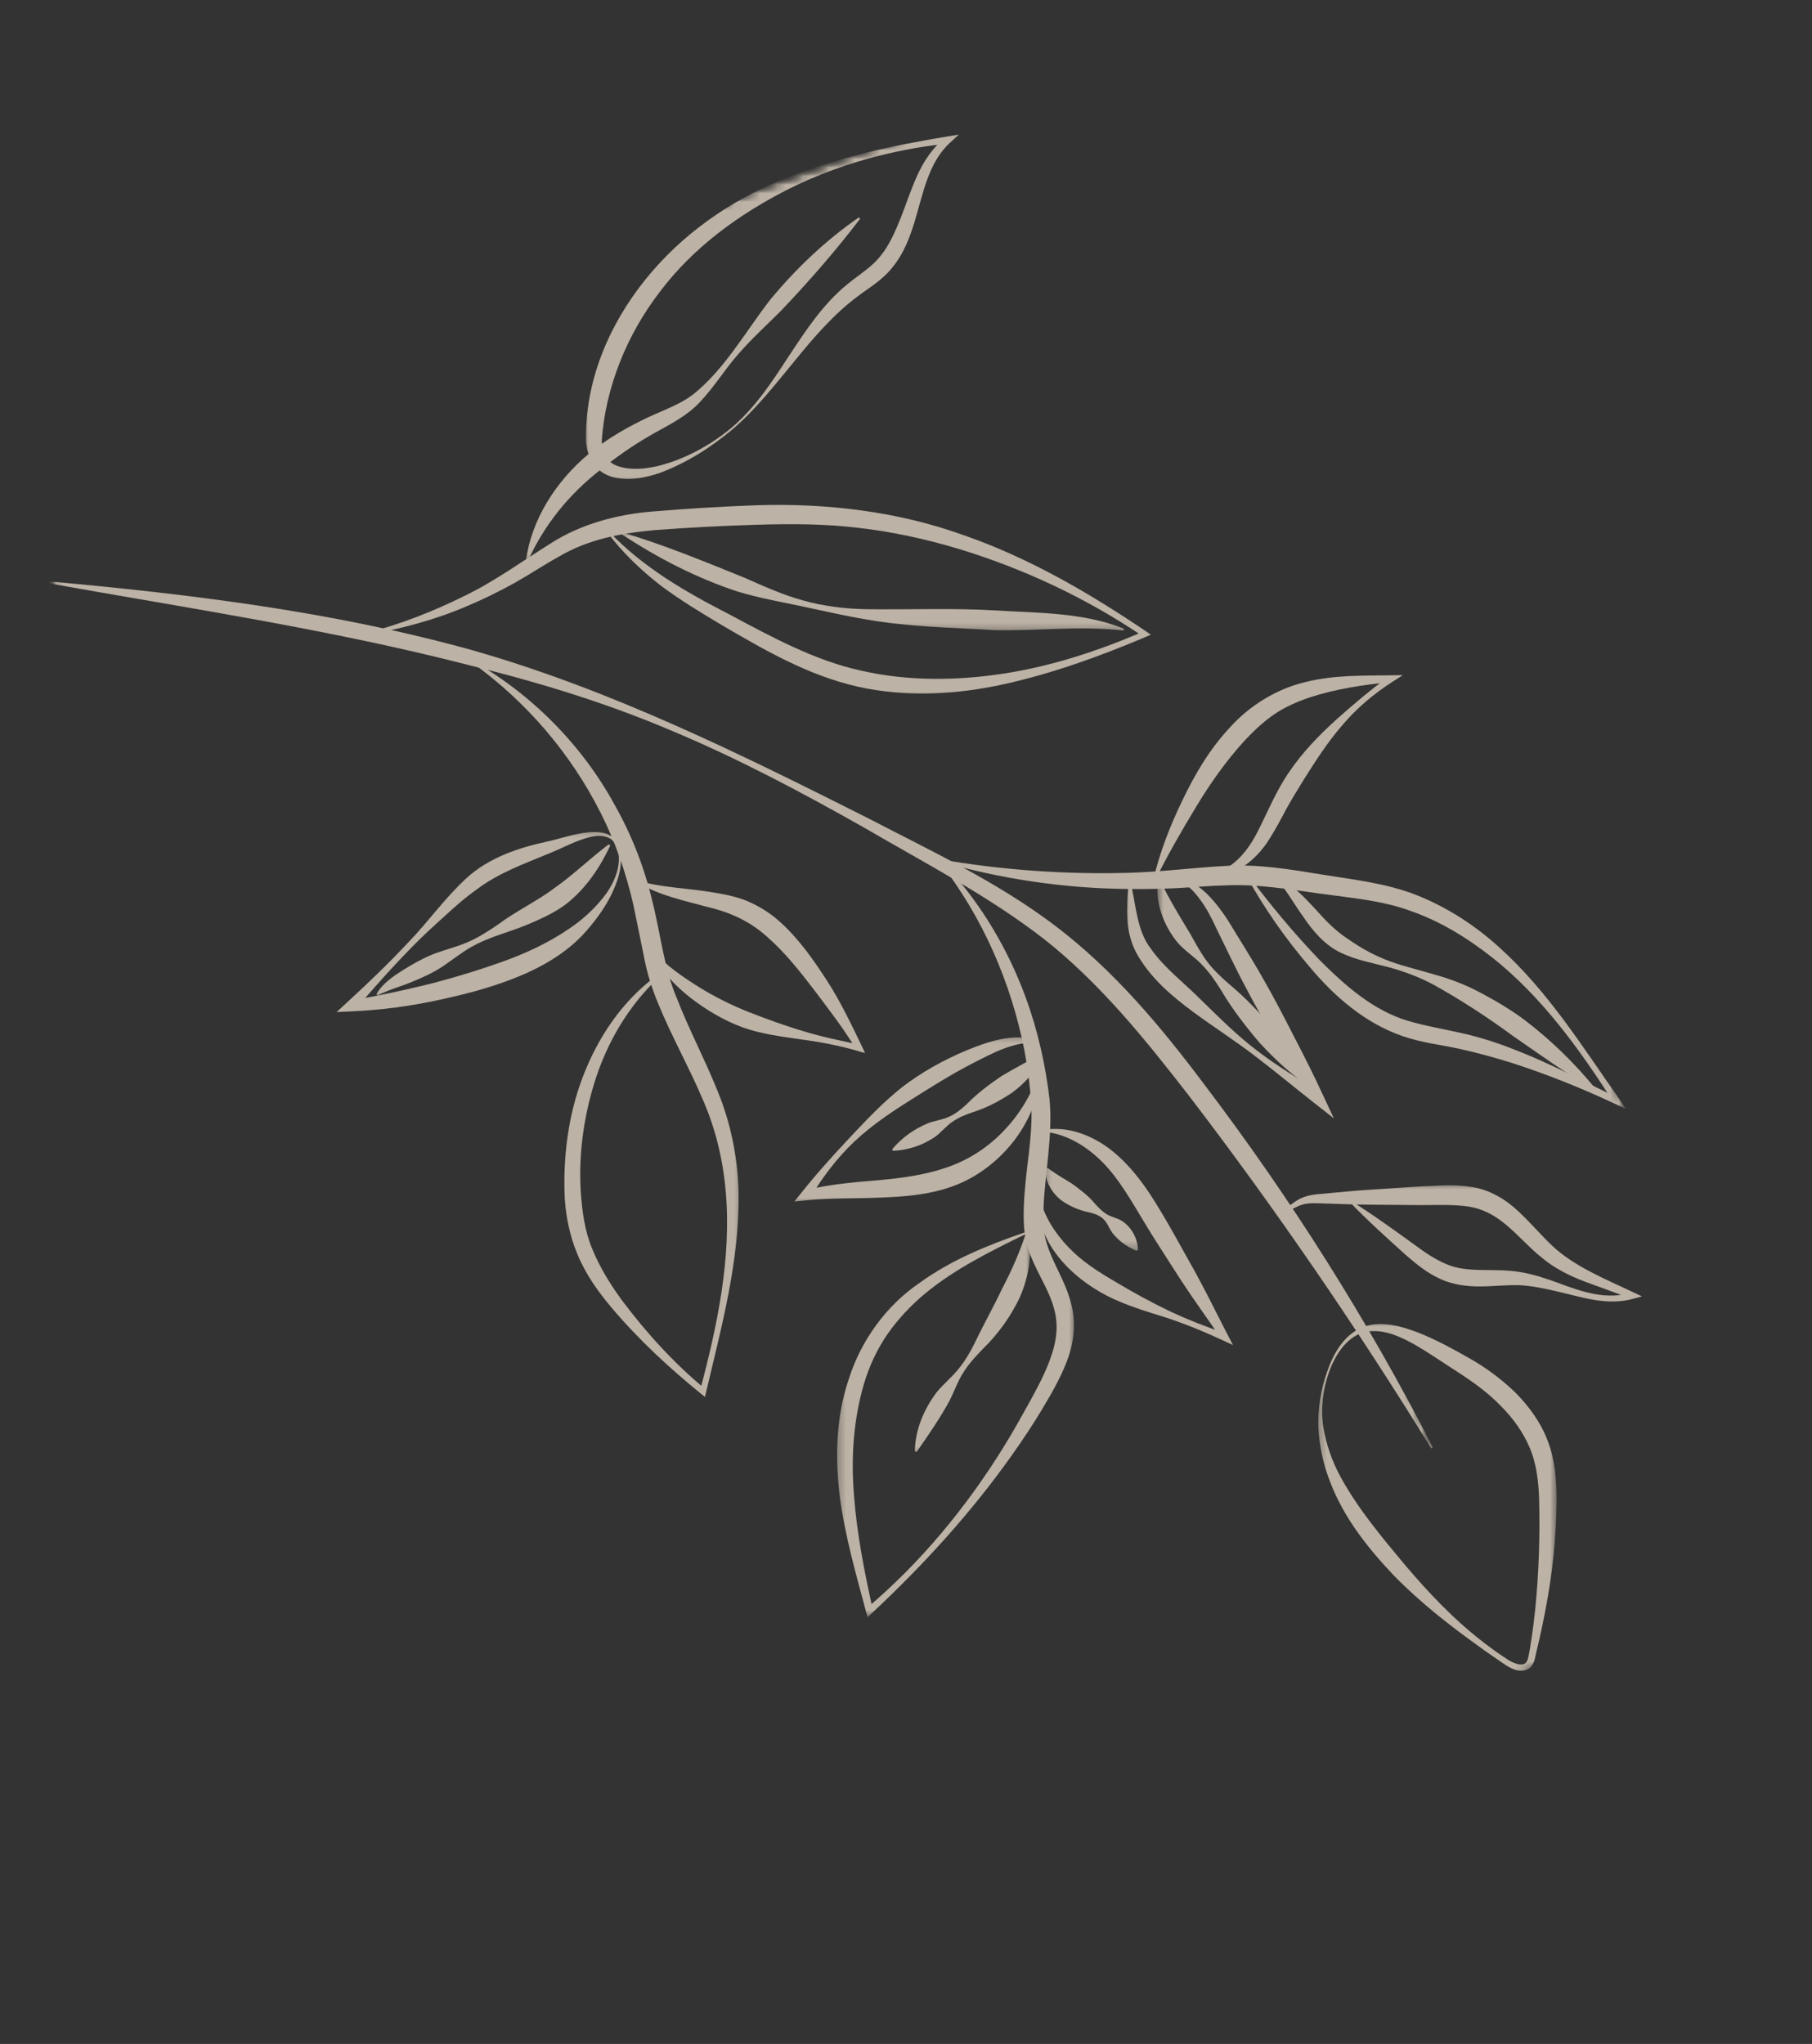 <svg width="211" height="238" viewBox="0 0 211 238" fill="none" xmlns="http://www.w3.org/2000/svg">
<rect x="0" y="0" width="211" height="238" fill="#333333" stroke="none"/>
<mask id="mask0_2305_345" style="mask-type:luminance" maskUnits="userSpaceOnUse" x="0" y="0" width="211" height="238">
<path d="M0.285 0.334H210.665V237.667H0.285V0.334Z" fill="white"/>
</mask>
<g mask="url(#mask0_2305_345)">
<mask id="mask1_2305_345" style="mask-type:luminance" maskUnits="userSpaceOnUse" x="-150" y="-128" width="1792" height="1043">
<path d="M1641.2 -127.898H-149.203V914.902H1641.2V-127.898Z" fill="black" fill-opacity="0.67"/>
</mask>
<g mask="url(#mask1_2305_345)">
<mask id="mask2_2305_345" style="mask-type:luminance" maskUnits="userSpaceOnUse" x="-1" y="0" width="212" height="238">
<path d="M210.663 0.334H-0.004V237.667H210.663V0.334Z" fill="white"/>
</mask>
<g mask="url(#mask2_2305_345)">
<mask id="mask3_2305_345" style="mask-type:luminance" maskUnits="userSpaceOnUse" x="5" y="67" width="163" height="103">
<path d="M5.328 67H167.995V169.667H5.328V67Z" fill="white"/>
</mask>
<g mask="url(#mask3_2305_345)">
<mask id="mask4_2305_345" style="mask-type:luminance" maskUnits="userSpaceOnUse" x="0" y="2" width="209" height="233">
<path d="M208.938 183.558L65.953 234.954L0.688 53.402L143.672 2.006L208.938 183.558Z" fill="white"/>
</mask>
<g mask="url(#mask4_2305_345)">
<mask id="mask5_2305_345" style="mask-type:luminance" maskUnits="userSpaceOnUse" x="0" y="2" width="209" height="233">
<path d="M208.938 183.558L65.953 234.954L0.688 53.402L143.672 2.006L208.938 183.558Z" fill="white"/>
</mask>
<g mask="url(#mask5_2305_345)">
<mask id="mask6_2305_345" style="mask-type:luminance" maskUnits="userSpaceOnUse" x="4" y="26" width="164" height="185">
<path d="M167.641 170.589L56.125 210.678L4.375 66.719L115.891 26.631L167.641 170.589Z" fill="white"/>
</mask>
<g mask="url(#mask6_2305_345)">
<mask id="mask7_2305_345" style="mask-type:luminance" maskUnits="userSpaceOnUse" x="5" y="26" width="163" height="185">
<path d="M167.641 170.589L56.812 210.433L5.062 66.475L115.891 26.631L167.641 170.589Z" fill="white"/>
</mask>
<g mask="url(#mask7_2305_345)">
<path d="M5.609 67.688C22.198 69.193 38.87 71.224 55.026 75.719C71.193 80.333 86.229 87.802 101.12 95.292C108.505 99.135 116.12 102.677 122.906 107.823C129.688 112.979 135.167 119.516 140.172 126.193C150.292 139.516 159.255 153.708 166.859 168.563L166.672 168.667C157.911 154.474 148.516 140.745 138.406 127.536C133.328 120.99 128.104 114.516 121.667 109.422C115.208 104.375 107.75 100.536 100.557 96.333C93.307 92.24 85.943 88.323 78.26 85.109C70.599 81.838 62.625 79.417 54.562 77.438C38.49 73.302 22.01 70.844 5.578 67.906L5.609 67.688Z" fill="#FFF0DD"/>
</g>
</g>
</g>
</g>
</g>
<mask id="mask8_2305_345" style="mask-type:luminance" maskUnits="userSpaceOnUse" x="153" y="153" width="29" height="42">
<path d="M153.328 153.666H181.328V194.999H153.328V153.666Z" fill="white"/>
</mask>
<g mask="url(#mask8_2305_345)">
<mask id="mask9_2305_345" style="mask-type:luminance" maskUnits="userSpaceOnUse" x="0" y="2" width="209" height="233">
<path d="M208.938 183.556L65.953 234.952L0.688 53.4L143.672 2.004L208.938 183.556Z" fill="white"/>
</mask>
<g mask="url(#mask9_2305_345)">
<mask id="mask10_2305_345" style="mask-type:luminance" maskUnits="userSpaceOnUse" x="0" y="2" width="209" height="233">
<path d="M208.938 183.556L65.953 234.952L0.688 53.4L143.672 2.004L208.938 183.556Z" fill="white"/>
</mask>
<g mask="url(#mask10_2305_345)">
<path d="M154.547 159.717C155.245 157.701 156.37 155.602 158.49 154.607C160.683 153.69 163.099 154.399 165.125 155.159C167.193 155.982 169.115 157.029 170.995 158.097C172.933 159.18 174.75 160.513 176.391 162.086C177.99 163.685 179.407 165.592 180.235 167.8C181.078 170.003 181.245 172.336 181.256 174.529C181.235 178.914 180.782 183.253 179.948 187.524C179.745 188.586 179.532 189.659 179.292 190.711L178.917 192.295C178.771 192.81 178.787 193.352 178.365 193.977C177.901 194.607 177.032 194.623 176.495 194.446C175.917 194.274 175.407 193.956 174.969 193.638C174.089 193.019 173.177 192.435 172.308 191.779C168.782 189.263 165.344 186.565 162.287 183.435C159.302 180.284 156.506 176.774 154.901 172.592C154.089 170.534 153.605 168.331 153.516 166.133C153.469 163.94 153.808 161.753 154.547 159.717ZM154.75 159.784C154.042 161.8 153.771 163.982 154.078 166.081C154.417 168.18 155.12 170.185 156.131 172.024C158.146 175.701 160.886 178.967 163.61 182.232C166.355 185.467 169.323 188.607 172.724 191.222C173.573 191.873 174.438 192.508 175.334 193.086C176.136 193.67 177.334 194.144 177.756 193.524C177.959 193.248 178.021 192.649 178.131 192.128L178.375 190.545C178.532 189.482 178.667 188.42 178.776 187.352C179.193 183.092 179.334 178.81 179.224 174.571C179.157 172.467 178.907 170.43 178.146 168.618C177.381 166.8 176.203 165.149 174.766 163.717C173.355 162.248 171.667 161.013 169.917 159.873C168.094 158.717 166.344 157.477 164.526 156.451C162.724 155.461 160.683 154.612 158.703 155.17C156.724 155.795 155.459 157.815 154.75 159.784Z" fill="#FFF0DD"/>
</g>
</g>
</g>
<mask id="mask11_2305_345" style="mask-type:luminance" maskUnits="userSpaceOnUse" x="147" y="137" width="45" height="16">
<path d="M147.996 137.666H191.996V152.333H147.996V137.666Z" fill="white"/>
</mask>
<g mask="url(#mask11_2305_345)">
<mask id="mask12_2305_345" style="mask-type:luminance" maskUnits="userSpaceOnUse" x="0" y="2" width="209" height="233">
<path d="M208.938 183.556L65.953 234.952L0.688 53.4L143.672 2.004L208.938 183.556Z" fill="white"/>
</mask>
<g mask="url(#mask12_2305_345)">
<mask id="mask13_2305_345" style="mask-type:luminance" maskUnits="userSpaceOnUse" x="0" y="2" width="209" height="233">
<path d="M208.938 183.556L65.953 234.952L0.688 53.4L143.672 2.004L208.938 183.556Z" fill="white"/>
</mask>
<g mask="url(#mask13_2305_345)">
<path d="M157.38 139.879C159.938 141.473 162.365 143.249 164.792 144.999C165.974 145.879 167.177 146.681 168.432 147.202C169.656 147.738 171 147.848 172.448 147.879C173.896 147.905 175.438 147.863 177.01 148.119C178.583 148.379 180.042 148.879 181.453 149.389C184.214 150.436 187.208 151.426 189.974 150.488L189.943 151.212L184.646 149.27C182.87 148.608 181.068 147.733 179.531 146.441C178 145.212 176.766 143.77 175.401 142.639C174.036 141.483 172.625 140.738 170.969 140.488C169.318 140.244 167.464 140.316 165.573 140.327L159.948 140.28C158.078 140.28 156.198 140.197 154.323 140.139C153.375 140.113 152.49 140.035 151.677 140.259C151.276 140.363 150.87 140.608 150.422 140.806C149.995 141.004 149.396 141.16 148.922 140.889L149.005 140.691C149.88 140.884 150.469 140.014 151.401 139.572C152.354 139.103 153.375 139.066 154.292 138.978C156.161 138.806 158.036 138.613 159.901 138.509L165.51 138.145C167.37 138.087 169.286 137.874 171.344 138.212C173.438 138.494 175.396 139.707 176.802 141.046C178.255 142.395 179.453 143.832 180.745 145.056C183.297 147.457 186.865 148.905 190.24 150.499L191.198 150.952L190.203 151.228C187.083 152.108 184.042 150.983 181.167 150.342C179.714 150.009 178.266 149.707 176.854 149.65C175.448 149.608 173.99 149.785 172.438 149.796C170.906 149.811 169.193 149.624 167.682 148.905C166.177 148.228 164.953 147.212 163.802 146.228C161.568 144.212 159.344 142.217 157.245 140.046L157.38 139.879Z" fill="#FFF0DD"/>
</g>
</g>
</g>
<mask id="mask14_2305_345" style="mask-type:luminance" maskUnits="userSpaceOnUse" x="97" y="99" width="29" height="90">
<path d="M97.328 99H125.328V188.333H97.328V99Z" fill="white"/>
</mask>
<g mask="url(#mask14_2305_345)">
<mask id="mask15_2305_345" style="mask-type:luminance" maskUnits="userSpaceOnUse" x="0" y="2" width="209" height="233">
<path d="M208.938 183.558L65.953 234.954L0.688 53.402L143.672 2.006L208.938 183.558Z" fill="white"/>
</mask>
<g mask="url(#mask15_2305_345)">
<mask id="mask16_2305_345" style="mask-type:luminance" maskUnits="userSpaceOnUse" x="0" y="2" width="209" height="233">
<path d="M208.938 183.558L65.953 234.954L0.688 53.402L143.672 2.006L208.938 183.558Z" fill="white"/>
</mask>
<g mask="url(#mask16_2305_345)">
<path d="M119.401 143.71C115.349 145.699 111.281 147.715 107.854 150.517C106.146 151.908 104.646 153.517 103.391 155.277C102.161 157.059 101.229 159.038 100.609 161.121C99.38 165.303 99.078 169.741 99.448 174.168C99.776 178.605 100.661 183.033 101.635 187.439L100.963 187.23C107.208 181.944 112.495 175.543 116.792 168.611C117.87 166.892 118.859 165.105 119.854 163.324C120.828 161.538 121.792 159.751 122.406 157.913C123.052 156.069 123.255 154.225 122.755 152.444C122.307 150.642 121.224 148.954 120.333 146.975C119.891 145.991 119.516 144.913 119.338 143.757C119.182 142.595 119.187 141.564 119.219 140.491C119.302 138.355 119.562 136.288 119.807 134.277C120.036 132.251 120.203 130.267 120.073 128.329C119.927 126.361 119.672 124.335 119.297 122.361C117.745 114.454 114.453 106.829 109.406 100.355L109.573 100.215C115.307 106.147 119.292 113.819 121.167 121.965C121.641 124.012 122 126.048 122.229 128.163C122.417 130.324 122.26 132.449 122.062 134.512C121.875 136.574 121.588 138.59 121.521 140.569C121.474 141.538 121.495 142.559 121.599 143.444C121.708 144.324 121.99 145.21 122.365 146.1C123.104 147.887 124.24 149.73 124.766 151.939C125.338 154.158 125 156.569 124.213 158.559C123.432 160.59 122.365 162.392 121.307 164.163C120.24 165.944 119.088 167.663 117.896 169.35C113.12 176.116 107.542 182.225 101.516 187.85L101.021 188.309L100.838 187.637C99.672 183.272 98.406 178.897 97.802 174.34C97.229 169.798 97.333 165.012 98.844 160.559C100.26 156.095 103.187 152.048 107.016 149.428C110.771 146.694 115.047 144.975 119.312 143.507L119.401 143.71Z" fill="#FFF0DD"/>
</g>
</g>
</g>
<mask id="mask17_2305_345" style="mask-type:luminance" maskUnits="userSpaceOnUse" x="119" y="131" width="25" height="27">
<path d="M119.996 131H143.996V157.667H119.996V131Z" fill="white"/>
</mask>
<g mask="url(#mask17_2305_345)">
<mask id="mask18_2305_345" style="mask-type:luminance" maskUnits="userSpaceOnUse" x="0" y="2" width="209" height="233">
<path d="M208.938 183.558L65.953 234.954L0.688 53.402L143.672 2.006L208.938 183.558Z" fill="white"/>
</mask>
<g mask="url(#mask18_2305_345)">
<mask id="mask19_2305_345" style="mask-type:luminance" maskUnits="userSpaceOnUse" x="0" y="2" width="209" height="233">
<path d="M208.938 183.558L65.953 234.954L0.688 53.402L143.672 2.006L208.938 183.558Z" fill="white"/>
</mask>
<g mask="url(#mask19_2305_345)">
<path d="M121.036 139.345C121.594 141.668 122.875 143.621 124.422 145.236C125.979 146.876 127.906 148.106 129.906 149.267C131.89 150.46 133.984 151.611 136.125 152.637C138.281 153.653 140.495 154.522 142.745 155.278L142.229 155.908C140.656 153.616 139.015 151.366 137.5 149.043C136.015 146.699 134.469 144.392 133.052 142.001C131.63 139.653 130.302 137.309 128.469 135.418C126.651 133.569 124.338 132.059 121.568 131.772L121.557 131.564C124.406 131.059 127.411 132.278 129.651 134.126C131.927 136.012 133.599 138.434 135.026 140.819C136.469 143.189 137.771 145.642 139.14 148.059C140.479 150.486 141.693 152.996 142.974 155.465L143.578 156.621L142.448 156.1C140.276 155.085 138.073 154.179 135.802 153.429C133.505 152.715 131.198 152.033 128.989 150.929C126.823 149.814 124.765 148.278 123.203 146.293C121.656 144.33 120.656 141.824 120.823 139.371L121.036 139.345Z" fill="#FFF0DD"/>
</g>
</g>
</g>
<mask id="mask20_2305_345" style="mask-type:luminance" maskUnits="userSpaceOnUse" x="91" y="120" width="31" height="21">
<path d="M91.996 120.334H121.329V140.334H91.996V120.334Z" fill="white"/>
</mask>
<g mask="url(#mask20_2305_345)">
<mask id="mask21_2305_345" style="mask-type:luminance" maskUnits="userSpaceOnUse" x="0" y="2" width="209" height="233">
<path d="M208.938 183.558L65.953 234.954L0.688 53.402L143.672 2.006L208.938 183.558Z" fill="white"/>
</mask>
<g mask="url(#mask21_2305_345)">
<mask id="mask22_2305_345" style="mask-type:luminance" maskUnits="userSpaceOnUse" x="0" y="2" width="209" height="233">
<path d="M208.938 183.558L65.953 234.954L0.688 53.402L143.672 2.006L208.938 183.558Z" fill="white"/>
</mask>
<g mask="url(#mask22_2305_345)">
<path d="M120.901 121.407C118.094 121.235 115.667 122.589 113.214 123.839C110.766 125.105 108.443 126.558 106.12 128.037C103.792 129.491 101.469 131.058 99.443 132.964C97.427 134.892 95.734 137.136 94.312 139.517L93.724 138.61C96.521 137.902 99.38 137.673 102.156 137.438C104.927 137.194 107.63 136.829 110.115 135.985C112.594 135.162 114.88 133.741 116.74 131.819C118.62 129.907 120.083 127.548 120.99 124.892L121.203 124.928C120.984 127.787 119.823 130.589 118.01 132.918C116.193 135.23 113.724 137.142 110.885 138.152C108.052 139.173 105.104 139.355 102.276 139.459C99.448 139.574 96.682 139.485 93.932 139.761L92.5 139.907L93.349 138.85C95.12 136.621 97.016 134.537 98.943 132.475C100.88 130.423 102.833 128.339 105.083 126.563C107.354 124.829 109.875 123.423 112.51 122.324C115.057 121.272 118.135 120.204 120.948 121.194L120.901 121.407Z" fill="#FFF0DD"/>
</g>
</g>
</g>
<mask id="mask23_2305_345" style="mask-type:luminance" maskUnits="userSpaceOnUse" x="105" y="143" width="15" height="27">
<path d="M105.328 143H119.995V169.667H105.328V143Z" fill="white"/>
</mask>
<g mask="url(#mask23_2305_345)">
<mask id="mask24_2305_345" style="mask-type:luminance" maskUnits="userSpaceOnUse" x="0" y="2" width="209" height="233">
<path d="M208.938 183.558L65.953 234.954L0.688 53.402L143.672 2.006L208.938 183.558Z" fill="white"/>
</mask>
<g mask="url(#mask24_2305_345)">
<mask id="mask25_2305_345" style="mask-type:luminance" maskUnits="userSpaceOnUse" x="0" y="2" width="209" height="233">
<path d="M208.938 183.558L65.953 234.954L0.688 53.402L143.672 2.006L208.938 183.558Z" fill="white"/>
</mask>
<g mask="url(#mask25_2305_345)">
<path d="M106.531 168.99C106.562 166.453 107.615 164.052 109.078 162.109C109.859 161.151 110.839 160.37 111.594 159.427C112.37 158.495 112.969 157.458 113.51 156.37C114.547 154.177 115.714 152.156 116.682 150.073C117.755 148.036 118.667 145.99 119.453 143.641L119.667 143.651C120.276 146.12 119.745 148.766 118.76 151.052C117.687 153.318 116.224 155.339 114.469 157.052C113.62 157.927 112.797 158.818 112.161 159.839C111.516 160.849 111.115 162.026 110.583 163.083C109.443 165.161 108.167 167.016 106.74 169.063L106.531 168.99Z" fill="#FFF0DD"/>
</g>
</g>
</g>
<mask id="mask26_2305_345" style="mask-type:luminance" maskUnits="userSpaceOnUse" x="121" y="135" width="13" height="11">
<path d="M121.328 135H133.328V145.667H121.328V135Z" fill="white"/>
</mask>
<g mask="url(#mask26_2305_345)">
<mask id="mask27_2305_345" style="mask-type:luminance" maskUnits="userSpaceOnUse" x="0" y="2" width="209" height="233">
<path d="M208.938 183.558L65.953 234.954L0.688 53.402L143.672 2.006L208.938 183.558Z" fill="white"/>
</mask>
<g mask="url(#mask27_2305_345)">
<mask id="mask28_2305_345" style="mask-type:luminance" maskUnits="userSpaceOnUse" x="0" y="2" width="209" height="233">
<path d="M208.938 183.558L65.953 234.954L0.688 53.402L143.672 2.006L208.938 183.558Z" fill="white"/>
</mask>
<g mask="url(#mask28_2305_345)">
<path d="M132.332 145.646C131.046 145.078 130.186 144.406 129.483 143.505C129.16 143.021 128.941 142.38 128.504 141.969C128.087 141.547 127.514 141.344 126.915 141.193C125.686 140.943 124.551 140.474 123.483 139.698C122.509 138.87 121.603 137.521 121.801 136.078L121.999 136C123.087 136.818 123.926 137.255 124.863 137.849C125.723 138.505 126.707 139.182 127.525 140.182C127.957 140.661 128.384 141.109 128.926 141.417C129.457 141.724 130.16 141.859 130.707 142.198C131.744 142.943 132.452 144.109 132.514 145.526L132.332 145.646Z" fill="#FFF0DD"/>
</g>
</g>
</g>
<mask id="mask29_2305_345" style="mask-type:luminance" maskUnits="userSpaceOnUse" x="102" y="121" width="20" height="14">
<path d="M102.66 121.666H121.327V134.999H102.66V121.666Z" fill="white"/>
</mask>
<g mask="url(#mask29_2305_345)">
<mask id="mask30_2305_345" style="mask-type:luminance" maskUnits="userSpaceOnUse" x="0" y="2" width="209" height="233">
<path d="M208.938 183.556L65.953 234.952L0.688 53.4L143.672 2.004L208.938 183.556Z" fill="white"/>
</mask>
<g mask="url(#mask30_2305_345)">
<mask id="mask31_2305_345" style="mask-type:luminance" maskUnits="userSpaceOnUse" x="0" y="2" width="209" height="233">
<path d="M208.938 183.556L65.953 234.952L0.688 53.4L143.672 2.004L208.938 183.556Z" fill="white"/>
</mask>
<g mask="url(#mask31_2305_345)">
<path d="M103.891 133.816C105.104 132.394 106.5 131.446 108.068 130.785C108.875 130.493 109.781 130.383 110.557 130.014C111.339 129.66 112 129.107 112.635 128.508C113.859 127.264 115.219 126.253 116.615 125.305C118.062 124.43 119.432 123.758 120.979 122.811L121.146 122.936C120.693 124.779 119.266 126.18 117.896 127.206C116.458 128.17 114.938 128.993 113.245 129.519C112.411 129.805 111.604 130.128 110.906 130.623C110.193 131.102 109.615 131.831 108.927 132.352C107.49 133.326 105.844 133.925 103.984 134.003L103.891 133.816Z" fill="#FFF0DD"/>
</g>
</g>
</g>
<mask id="mask32_2305_345" style="mask-type:luminance" maskUnits="userSpaceOnUse" x="109" y="99" width="82" height="31">
<path d="M109.328 99H190.661V129.667H109.328V99Z" fill="white"/>
</mask>
<g mask="url(#mask32_2305_345)">
<mask id="mask33_2305_345" style="mask-type:luminance" maskUnits="userSpaceOnUse" x="0" y="2" width="209" height="233">
<path d="M208.938 183.558L65.953 234.954L0.688 53.402L143.672 2.006L208.938 183.558Z" fill="white"/>
</mask>
<g mask="url(#mask33_2305_345)">
<mask id="mask34_2305_345" style="mask-type:luminance" maskUnits="userSpaceOnUse" x="0" y="2" width="209" height="233">
<path d="M208.938 183.558L65.953 234.954L0.688 53.402L143.672 2.006L208.938 183.558Z" fill="white"/>
</mask>
<g mask="url(#mask34_2305_345)">
<path d="M145.277 101.829C147.892 105.318 150.658 108.662 153.642 111.766C156.652 114.798 159.939 117.662 163.913 118.86C165.897 119.454 168.012 119.803 170.184 120.292C172.345 120.782 174.465 121.449 176.507 122.282C180.632 123.87 184.47 125.969 188.397 127.839L187.913 128.396C183.928 122.146 179.496 116.021 173.73 111.469C170.85 109.209 167.725 107.282 164.329 106.1C160.975 104.844 157.329 104.558 153.6 104.042C149.876 103.511 146.324 102.933 142.71 103.094C140.892 103.141 139.043 103.303 137.168 103.412C135.288 103.501 133.408 103.542 131.527 103.516C124.007 103.469 116.507 102.355 109.34 100.271L109.392 100.053C116.736 101.324 124.137 101.839 131.501 101.631C135.194 101.527 138.803 101.048 142.621 100.834C146.465 100.584 150.303 101.24 153.928 101.834C157.548 102.428 161.397 102.813 165.022 104.256C168.616 105.693 171.855 107.818 174.652 110.376C180.298 115.485 184.283 121.896 188.553 127.969L189.376 129.146L188.069 128.537C184.132 126.688 180.09 125.074 175.991 123.751C173.934 123.11 171.866 122.548 169.788 122.094C167.715 121.652 165.507 121.407 163.329 120.652C158.944 119.131 155.428 116.063 152.605 112.709C149.741 109.376 147.215 105.777 145.105 101.943L145.277 101.829Z" fill="#FFF0DD"/>
</g>
</g>
</g>
<mask id="mask35_2305_345" style="mask-type:luminance" maskUnits="userSpaceOnUse" x="133" y="77" width="31" height="26">
<path d="M133.328 77.666H163.995V102.999H133.328V77.666Z" fill="white"/>
</mask>
<g mask="url(#mask35_2305_345)">
<mask id="mask36_2305_345" style="mask-type:luminance" maskUnits="userSpaceOnUse" x="0" y="2" width="209" height="233">
<path d="M208.938 183.556L65.953 234.952L0.688 53.4L143.672 2.004L208.938 183.556Z" fill="white"/>
</mask>
<g mask="url(#mask36_2305_345)">
<mask id="mask37_2305_345" style="mask-type:luminance" maskUnits="userSpaceOnUse" x="0" y="2" width="209" height="233">
<path d="M208.938 183.556L65.953 234.952L0.688 53.4L143.672 2.004L208.938 183.556Z" fill="white"/>
</mask>
<g mask="url(#mask37_2305_345)">
<path d="M140.906 101.801C143.542 101.28 145.234 99.171 146.385 96.957C147.547 94.707 148.578 92.103 150.135 89.868C151.667 87.608 153.568 85.639 155.568 83.827C157.573 82.025 159.625 80.311 161.781 78.707L162.021 79.415C158.76 79.728 155.516 80.233 152.526 81.202C151.047 81.712 149.615 82.327 148.359 83.191C147.094 84.051 145.979 85.129 144.906 86.264C142.781 88.592 140.943 91.197 139.26 93.983C137.583 96.759 135.953 99.582 134.5 102.525L134.297 102.457C135.047 99.228 136.266 96.124 137.714 93.134C139.141 90.16 140.88 87.191 143.219 84.707C145.495 82.16 148.682 80.202 152.01 79.421C155.349 78.577 158.708 78.686 161.979 78.634L163.359 78.613L162.219 79.342C160 80.764 157.953 82.478 156.255 84.504C154.531 86.499 153.12 88.717 151.74 90.91C151.052 92.014 150.385 93.124 149.755 94.259C149.151 95.41 148.505 96.608 147.766 97.775C146.328 100.072 143.766 102.238 140.917 102.009L140.906 101.801Z" fill="#FFF0DD"/>
</g>
</g>
</g>
<mask id="mask38_2305_345" style="mask-type:luminance" maskUnits="userSpaceOnUse" x="147" y="101" width="40" height="26">
<path d="M147.996 101.666H186.663V126.999H147.996V101.666Z" fill="white"/>
</mask>
<g mask="url(#mask38_2305_345)">
<mask id="mask39_2305_345" style="mask-type:luminance" maskUnits="userSpaceOnUse" x="0" y="2" width="209" height="233">
<path d="M208.938 183.556L65.953 234.952L0.688 53.4L143.672 2.004L208.938 183.556Z" fill="white"/>
</mask>
<g mask="url(#mask39_2305_345)">
<mask id="mask40_2305_345" style="mask-type:luminance" maskUnits="userSpaceOnUse" x="0" y="2" width="209" height="233">
<path d="M208.938 183.556L65.953 234.952L0.688 53.4L143.672 2.004L208.938 183.556Z" fill="white"/>
</mask>
<g mask="url(#mask40_2305_345)">
<path d="M148.759 102.123C150.535 103.003 151.868 104.472 153.145 105.831C154.421 107.269 155.551 108.43 157.046 109.394C158.493 110.41 160.155 111.326 161.915 111.962C163.681 112.597 165.525 113.008 167.363 113.571C169.223 114.102 171.02 114.826 172.702 115.758C174.395 116.66 176.046 117.66 177.572 118.8C180.618 121.123 183.332 123.779 185.754 126.727L185.608 126.894C182.306 124.972 179.275 122.764 176.228 120.665C173.233 118.472 170.176 116.462 166.926 114.66C165.285 113.785 163.525 113.118 161.707 112.628C159.884 112.139 157.967 111.816 156.145 110.946C154.311 110.092 152.868 108.399 151.848 106.878C150.733 105.347 149.848 103.717 148.629 102.295L148.759 102.123Z" fill="#FFF0DD"/>
</g>
</g>
</g>
<mask id="mask41_2305_345" style="mask-type:luminance" maskUnits="userSpaceOnUse" x="130" y="101" width="26" height="30">
<path d="M130.66 101.666H155.993V130.999H130.66V101.666Z" fill="white"/>
</mask>
<g mask="url(#mask41_2305_345)">
<mask id="mask42_2305_345" style="mask-type:luminance" maskUnits="userSpaceOnUse" x="0" y="2" width="209" height="233">
<path d="M208.938 183.556L65.953 234.952L0.688 53.4L143.672 2.004L208.938 183.556Z" fill="white"/>
</mask>
<g mask="url(#mask42_2305_345)">
<mask id="mask43_2305_345" style="mask-type:luminance" maskUnits="userSpaceOnUse" x="0" y="2" width="209" height="233">
<path d="M208.938 183.556L65.953 234.952L0.688 53.4L143.672 2.004L208.938 183.556Z" fill="white"/>
</mask>
<g mask="url(#mask43_2305_345)">
<path d="M131.63 102.566C132.291 105.441 132.38 108.431 134.057 110.53C135.609 112.754 137.942 114.473 139.979 116.551C142.062 118.572 144.119 120.639 146.447 122.389C148.755 124.155 151.249 125.665 153.76 127.124L152.697 128.092C151.322 125.941 150.015 123.743 148.739 121.54C147.447 119.337 146.171 117.129 145.005 114.868C143.802 112.624 142.729 110.301 141.598 108.014C141.072 106.889 140.515 105.785 139.786 104.806C139.083 103.816 138.229 102.905 137.057 102.452L137.104 102.238C138.447 102.363 139.635 103.202 140.578 104.118C141.526 105.061 142.317 106.129 143.031 107.233C144.343 109.415 145.734 111.566 146.979 113.78C148.26 115.988 149.432 118.249 150.593 120.525C151.77 122.785 152.921 125.061 153.994 127.379L155.328 130.233L152.932 128.348C150.624 126.54 148.385 124.66 146.057 122.905C143.744 121.129 141.27 119.556 138.911 117.811C136.588 116.077 134.244 114.155 132.609 111.452C131.781 110.15 131.328 108.488 131.286 107.004C131.203 105.504 131.322 104.046 131.411 102.582L131.63 102.566Z" fill="#FFF0DD"/>
</g>
</g>
</g>
<mask id="mask44_2305_345" style="mask-type:luminance" maskUnits="userSpaceOnUse" x="134" y="101" width="20" height="26">
<path d="M134.66 101.666H153.327V126.999H134.66V101.666Z" fill="white"/>
</mask>
<g mask="url(#mask44_2305_345)">
<mask id="mask45_2305_345" style="mask-type:luminance" maskUnits="userSpaceOnUse" x="0" y="2" width="209" height="233">
<path d="M208.938 183.556L65.953 234.952L0.688 53.4L143.672 2.004L208.938 183.556Z" fill="white"/>
</mask>
<g mask="url(#mask45_2305_345)">
<mask id="mask46_2305_345" style="mask-type:luminance" maskUnits="userSpaceOnUse" x="0" y="2" width="209" height="233">
<path d="M208.938 183.556L65.953 234.952L0.688 53.4L143.672 2.004L208.938 183.556Z" fill="white"/>
</mask>
<g mask="url(#mask46_2305_345)">
<path d="M135.064 102.457C136.163 104.759 137.372 106.702 138.601 108.738C139.168 109.738 139.778 110.915 140.517 111.9C141.262 112.905 142.168 113.759 143.122 114.587C145.059 116.197 146.767 118.009 148.382 119.9C149.924 121.848 151.345 123.905 152.434 126.249L152.273 126.384C150.127 124.947 148.325 123.217 146.637 121.384C145.033 119.493 143.502 117.52 142.22 115.353C141.559 114.28 140.851 113.249 139.981 112.353C139.132 111.436 138.043 110.79 137.148 109.785C135.502 107.785 134.476 105.118 134.851 102.483L135.064 102.457Z" fill="#FFF0DD"/>
</g>
</g>
</g>
<mask id="mask47_2305_345" style="mask-type:luminance" maskUnits="userSpaceOnUse" x="42" y="57" width="93" height="25">
<path d="M42.66 57.666H134.66V81.666H42.66V57.666Z" fill="white"/>
</mask>
<g mask="url(#mask47_2305_345)">
<mask id="mask48_2305_345" style="mask-type:luminance" maskUnits="userSpaceOnUse" x="0" y="2" width="209" height="233">
<path d="M208.938 183.556L65.953 234.952L0.688 53.4L143.672 2.004L208.938 183.556Z" fill="white"/>
</mask>
<g mask="url(#mask48_2305_345)">
<mask id="mask49_2305_345" style="mask-type:luminance" maskUnits="userSpaceOnUse" x="0" y="2" width="209" height="233">
<path d="M208.938 183.556L65.953 234.952L0.688 53.4L143.672 2.004L208.938 183.556Z" fill="white"/>
</mask>
<g mask="url(#mask49_2305_345)">
<path d="M70.908 61.889C74.85 66.051 79.762 68.884 84.819 71.483C89.84 74.16 94.835 76.905 100.262 78.087C105.668 79.327 111.35 79.285 116.928 78.426C122.512 77.561 127.96 75.775 133.168 73.52L133.116 74.118C126.496 69.629 119.168 66.202 111.585 63.9C107.783 62.764 103.913 61.915 99.991 61.468C96.079 60.988 92.111 60.988 88.137 61.103C84.173 61.223 80.121 61.426 76.189 61.733C72.251 62.093 68.481 62.806 65.095 64.806C63.371 65.759 61.704 66.868 59.928 67.874C58.147 68.863 56.324 69.759 54.449 70.551C50.72 72.16 46.788 73.212 42.819 73.9L42.777 73.681C46.658 72.681 50.387 71.212 53.949 69.457C57.559 67.733 60.699 65.415 64.184 63.238C67.678 60.999 71.944 59.879 75.981 59.561C80.043 59.218 84.012 58.983 88.069 58.832C96.152 58.572 104.454 59.53 112.111 62.28C119.809 64.941 126.845 69.046 133.501 73.551L134.033 73.905L133.439 74.155C128.178 76.379 122.783 78.343 117.147 79.618C111.538 80.874 105.579 81.243 99.84 79.947C94.064 78.634 88.981 75.665 84.079 72.806C81.632 71.343 79.152 69.853 76.845 68.113C74.574 66.337 72.475 64.322 70.741 62.025L70.908 61.889Z" fill="#FFF0DD"/>
</g>
</g>
</g>
<mask id="mask50_2305_345" style="mask-type:luminance" maskUnits="userSpaceOnUse" x="59" y="24" width="43" height="42">
<path d="M59.996 24.334H101.329V65.667H59.996V24.334Z" fill="white"/>
</mask>
<g mask="url(#mask50_2305_345)">
<mask id="mask51_2305_345" style="mask-type:luminance" maskUnits="userSpaceOnUse" x="0" y="2" width="209" height="233">
<path d="M208.938 183.558L65.953 234.954L0.688 53.402L143.672 2.006L208.938 183.558Z" fill="white"/>
</mask>
<g mask="url(#mask51_2305_345)">
<mask id="mask52_2305_345" style="mask-type:luminance" maskUnits="userSpaceOnUse" x="0" y="2" width="209" height="233">
<path d="M208.938 183.558L65.953 234.954L0.688 53.402L143.672 2.006L208.938 183.558Z" fill="white"/>
</mask>
<g mask="url(#mask52_2305_345)">
<path d="M100.161 25.469C97.266 29.26 94.193 32.766 90.958 36.177C89.302 37.828 87.547 39.422 86.005 41.193C84.438 42.953 83.234 44.979 81.537 46.781C79.818 48.651 77.474 49.661 75.552 50.802C73.562 51.964 71.682 53.281 69.922 54.703C66.338 57.495 63.411 61.021 61.458 65.349L61.25 65.287C61.875 60.5 64.74 56.062 68.463 52.927C70.328 51.349 72.432 50.099 74.588 49.021C76.776 47.896 78.969 47.276 80.745 45.901C84.344 43.026 86.75 38.719 89.62 34.984C92.625 31.328 96.094 28.031 100.005 25.312L100.161 25.469Z" fill="#FFF0DD"/>
</g>
</g>
</g>
<mask id="mask53_2305_345" style="mask-type:luminance" maskUnits="userSpaceOnUse" x="67" y="15" width="45" height="42">
<path d="M67.996 15H111.996V56.333H67.996V15Z" fill="white"/>
</mask>
<g mask="url(#mask53_2305_345)">
<mask id="mask54_2305_345" style="mask-type:luminance" maskUnits="userSpaceOnUse" x="0" y="2" width="209" height="233">
<path d="M208.938 183.558L65.953 234.954L0.688 53.402L143.672 2.006L208.938 183.558Z" fill="white"/>
</mask>
<g mask="url(#mask54_2305_345)">
<mask id="mask55_2305_345" style="mask-type:luminance" maskUnits="userSpaceOnUse" x="0" y="2" width="209" height="233">
<path d="M208.938 183.558L65.953 234.954L0.688 53.402L143.672 2.006L208.938 183.558Z" fill="white"/>
</mask>
<g mask="url(#mask55_2305_345)">
<mask id="mask56_2305_345" style="mask-type:luminance" maskUnits="userSpaceOnUse" x="60" y="13" width="61" height="47">
<path d="M120.993 40.823L70.301 59.047L60.52 31.833L111.207 13.609L120.993 40.823Z" fill="white"/>
</mask>
<g mask="url(#mask56_2305_345)">
<path d="M85.346 49.954C82.825 52.074 80.018 53.865 76.872 55.058C75.284 55.589 73.565 55.985 71.731 55.641C70.83 55.469 69.856 55.001 69.2 54.167C68.549 53.334 68.33 52.334 68.237 51.438C68.08 44.443 70.888 37.87 75.106 32.61C79.33 27.318 85.034 23.35 91.179 20.87C97.346 18.344 103.81 16.969 110.31 15.891L111.669 15.662L110.622 16.62C108.075 18.959 107.502 22.553 106.455 25.969C105.919 27.693 105.242 29.485 104.013 31.016C102.794 32.626 101.106 33.553 99.784 34.574C97.07 36.615 94.752 39.292 92.523 42.042C90.257 44.782 88.054 47.631 85.346 49.954ZM85.211 49.787C87.914 47.485 89.882 44.506 91.815 41.527C93.773 38.579 95.752 35.49 98.643 33.12C100.086 31.938 101.554 31.068 102.518 29.818C103.539 28.584 104.216 27.027 104.872 25.412C105.508 23.797 106.06 22.079 106.815 20.422C107.565 18.756 108.638 17.157 110.101 15.98L110.419 16.714C103.929 17.391 97.518 19.152 91.726 22.063C85.966 24.995 80.674 28.87 76.846 33.969C72.981 38.969 70.492 45.172 70.075 51.303C70.096 52.772 70.659 53.891 72.08 54.318C73.461 54.756 75.096 54.62 76.638 54.256C79.747 53.485 82.7 51.865 85.211 49.787Z" fill="#FFF0DD"/>
</g>
</g>
</g>
</g>
<mask id="mask57_2305_345" style="mask-type:luminance" maskUnits="userSpaceOnUse" x="71" y="61" width="61" height="13">
<path d="M71.996 61.666H131.996V73.666H71.996V61.666Z" fill="white"/>
</mask>
<g mask="url(#mask57_2305_345)">
<mask id="mask58_2305_345" style="mask-type:luminance" maskUnits="userSpaceOnUse" x="0" y="2" width="209" height="233">
<path d="M208.938 183.556L65.953 234.952L0.688 53.4L143.672 2.004L208.938 183.556Z" fill="white"/>
</mask>
<g mask="url(#mask58_2305_345)">
<mask id="mask59_2305_345" style="mask-type:luminance" maskUnits="userSpaceOnUse" x="0" y="2" width="209" height="233">
<path d="M208.938 183.556L65.953 234.952L0.688 53.4L143.672 2.004L208.938 183.556Z" fill="white"/>
</mask>
<g mask="url(#mask59_2305_345)">
<path d="M72.441 61.988C77.311 63.441 81.921 65.342 86.525 67.202C88.811 68.202 91.092 69.254 93.504 69.915C95.905 70.587 98.394 70.894 100.889 70.936C105.863 71.009 110.889 70.785 115.921 71.077C120.78 71.389 126.108 71.28 130.879 73.207L130.832 73.421C125.806 72.848 120.962 73.478 115.827 73.374C110.832 73.077 105.801 73.009 100.775 72.113C98.269 71.691 95.801 71.113 93.332 70.592C90.868 70.077 88.353 69.624 85.915 68.889C81.087 67.306 76.582 64.973 72.348 62.181L72.441 61.988Z" fill="#FFF0DD"/>
</g>
</g>
</g>
<mask id="mask60_2305_345" style="mask-type:luminance" maskUnits="userSpaceOnUse" x="54" y="76" width="33" height="87">
<path d="M54.66 76.334H86.66V163.001H54.66V76.334Z" fill="white"/>
</mask>
<g mask="url(#mask60_2305_345)">
<mask id="mask61_2305_345" style="mask-type:luminance" maskUnits="userSpaceOnUse" x="0" y="2" width="209" height="233">
<path d="M208.938 183.558L65.953 234.954L0.688 53.402L143.672 2.006L208.938 183.558Z" fill="white"/>
</mask>
<g mask="url(#mask61_2305_345)">
<mask id="mask62_2305_345" style="mask-type:luminance" maskUnits="userSpaceOnUse" x="0" y="2" width="209" height="233">
<path d="M208.938 183.558L65.953 234.954L0.688 53.402L143.672 2.006L208.938 183.558Z" fill="white"/>
</mask>
<g mask="url(#mask62_2305_345)">
<path d="M77.229 113.344C73.656 116.495 71.115 120.594 69.573 124.985C68.062 129.396 67.344 134.094 67.625 138.735C67.787 141.037 68.083 143.308 68.953 145.402C69.812 147.506 71.021 149.495 72.406 151.386C75.229 155.157 78.448 158.704 82.099 161.73L81.516 161.923C83.526 154.365 85.182 146.537 84.516 138.808C84.182 134.954 83.287 131.235 81.698 127.719C80.182 124.173 78.24 120.74 76.708 117.016C75.932 115.178 75.292 113.173 74.958 111.251L73.771 105.443C72.922 101.714 71.672 98.053 69.927 94.62C66.453 87.745 61.297 81.683 54.906 77.115L55.016 76.928C61.88 80.824 67.74 86.693 71.583 93.735C73.557 97.23 75.037 101.016 75.963 104.943C76.932 108.74 77.297 112.688 78.797 116.188C80.172 119.766 82.031 123.251 83.526 126.959C85.068 130.667 85.901 134.73 85.995 138.73C86.156 146.787 84.01 154.469 82.224 162.105L82.099 162.667L81.635 162.298C77.917 159.271 74.37 156.001 71.245 152.303C69.682 150.454 68.224 148.428 67.26 146.1C66.287 143.787 65.797 141.277 65.734 138.824C65.604 133.933 66.333 128.985 68.234 124.475C70.099 119.975 73.094 115.865 77.094 113.167L77.229 113.344Z" fill="#FFF0DD"/>
</g>
</g>
</g>
<mask id="mask63_2305_345" style="mask-type:luminance" maskUnits="userSpaceOnUse" x="38" y="96" width="36" height="23">
<path d="M38.66 96.334H73.327V119.001H38.66V96.334Z" fill="white"/>
</mask>
<g mask="url(#mask63_2305_345)">
<mask id="mask64_2305_345" style="mask-type:luminance" maskUnits="userSpaceOnUse" x="0" y="2" width="209" height="233">
<path d="M208.938 183.558L65.953 234.954L0.688 53.402L143.672 2.006L208.938 183.558Z" fill="white"/>
</mask>
<g mask="url(#mask64_2305_345)">
<mask id="mask65_2305_345" style="mask-type:luminance" maskUnits="userSpaceOnUse" x="0" y="2" width="209" height="233">
<path d="M208.938 183.558L65.953 234.954L0.688 53.402L143.672 2.006L208.938 183.558Z" fill="white"/>
</mask>
<g mask="url(#mask65_2305_345)">
<path d="M72.267 99.589C72.444 101.245 71.84 102.849 71.121 104.313C70.376 105.776 69.402 107.12 68.298 108.375C66.095 110.922 63.079 112.636 60.027 113.854C56.949 115.078 53.803 115.87 50.616 116.542C47.434 117.209 44.199 117.62 40.96 117.766L39.184 117.849L40.434 116.703C42.892 114.453 45.288 112.141 47.564 109.714C49.887 107.313 51.777 104.584 54.34 102.235C56.965 99.839 60.423 98.709 63.642 98.011C65.22 97.667 66.845 97.068 68.569 96.912C69.418 96.86 70.35 96.844 71.126 97.334C71.897 97.844 72.184 98.761 72.267 99.589ZM72.053 99.615C71.949 98.818 71.658 97.974 70.965 97.589C70.267 97.24 69.434 97.281 68.658 97.479C67.09 97.875 65.658 98.672 64.064 99.328C60.97 100.61 57.975 101.677 55.454 103.615C54.142 104.532 52.923 105.63 51.689 106.755C50.454 107.87 49.22 109 48.059 110.188C45.725 112.558 43.507 115.047 41.345 117.584L40.824 116.521C43.97 115.969 47.079 115.308 50.158 114.542C53.215 113.745 56.272 112.808 59.199 111.729C62.126 110.63 64.882 109.245 67.345 107.37C68.574 106.401 69.699 105.282 70.621 104.011C71.517 102.729 72.173 101.198 72.053 99.615Z" fill="#FFF0DD"/>
</g>
</g>
</g>
<mask id="mask66_2305_345" style="mask-type:luminance" maskUnits="userSpaceOnUse" x="73" y="101" width="29" height="22">
<path d="M73.328 101.666H101.328V122.999H73.328V101.666Z" fill="white"/>
</mask>
<g mask="url(#mask66_2305_345)">
<mask id="mask67_2305_345" style="mask-type:luminance" maskUnits="userSpaceOnUse" x="0" y="2" width="209" height="233">
<path d="M208.938 183.556L65.953 234.952L0.688 53.4L143.672 2.004L208.938 183.556Z" fill="white"/>
</mask>
<g mask="url(#mask67_2305_345)">
<mask id="mask68_2305_345" style="mask-type:luminance" maskUnits="userSpaceOnUse" x="0" y="2" width="209" height="233">
<path d="M208.938 183.556L65.953 234.952L0.688 53.4L143.672 2.004L208.938 183.556Z" fill="white"/>
</mask>
<g mask="url(#mask68_2305_345)">
<path d="M76.083 110.811C77.641 112.457 79.463 113.733 81.328 114.9C83.198 116.066 85.177 117.046 87.198 117.853C89.208 118.629 91.344 119.421 93.51 120.061C95.672 120.733 97.896 121.176 100.125 121.655L99.698 122.202C98.25 119.77 96.51 117.546 94.828 115.306C93.125 113.082 91.385 110.879 89.38 109.134C87.391 107.316 85.13 106.259 82.359 105.603C79.682 104.863 76.755 104.29 74.266 102.759L74.359 102.566C77.073 103.358 79.88 103.4 82.719 103.863C84.135 104.098 85.609 104.337 87.062 104.941C88.479 105.551 89.792 106.389 90.901 107.415C93.141 109.447 94.781 111.858 96.338 114.249C97.896 116.671 99.13 119.275 100.37 121.842L100.745 122.634L99.938 122.395C97.776 121.759 95.547 121.332 93.297 121.035C91.037 120.702 88.745 120.426 86.516 119.645C84.292 118.832 82.271 117.618 80.422 116.202C78.599 114.77 76.927 113.025 75.906 110.936L76.083 110.811Z" fill="#FFF0DD"/>
</g>
</g>
</g>
<mask id="mask69_2305_345" style="mask-type:luminance" maskUnits="userSpaceOnUse" x="42" y="97" width="30" height="20">
<path d="M42.66 97.666H71.993V116.333H42.66V97.666Z" fill="white"/>
</mask>
<g mask="url(#mask69_2305_345)">
<mask id="mask70_2305_345" style="mask-type:luminance" maskUnits="userSpaceOnUse" x="0" y="2" width="209" height="233">
<path d="M208.938 183.556L65.953 234.952L0.688 53.4L143.672 2.004L208.938 183.556Z" fill="white"/>
</mask>
<g mask="url(#mask70_2305_345)">
<mask id="mask71_2305_345" style="mask-type:luminance" maskUnits="userSpaceOnUse" x="0" y="2" width="209" height="233">
<path d="M208.938 183.556L65.953 234.952L0.688 53.4L143.672 2.004L208.938 183.556Z" fill="white"/>
</mask>
<g mask="url(#mask71_2305_345)">
<path d="M43.824 115.779C44.543 114.493 45.835 113.654 46.949 112.946C48.1 112.227 49.293 111.561 50.564 111.055C51.84 110.581 53.194 110.253 54.449 109.712C55.699 109.175 56.845 108.441 57.98 107.66C60.194 106.014 62.684 104.857 64.663 103.331C66.741 101.878 68.652 100.003 70.887 98.311L71.064 98.446C69.887 100.972 68.319 103.331 66.053 105.17C64.902 106.071 63.6 106.701 62.345 107.264C61.085 107.837 59.814 108.285 58.507 108.722C57.215 109.16 55.939 109.654 54.762 110.337C53.585 111.014 52.522 111.899 51.376 112.649C50.225 113.378 48.98 113.925 47.715 114.436C46.428 114.956 45.184 115.258 43.986 115.925L43.824 115.779Z" fill="#FFF0DD"/>
</g>
</g>
</g>
</g>
</g>
</g>
</svg>
